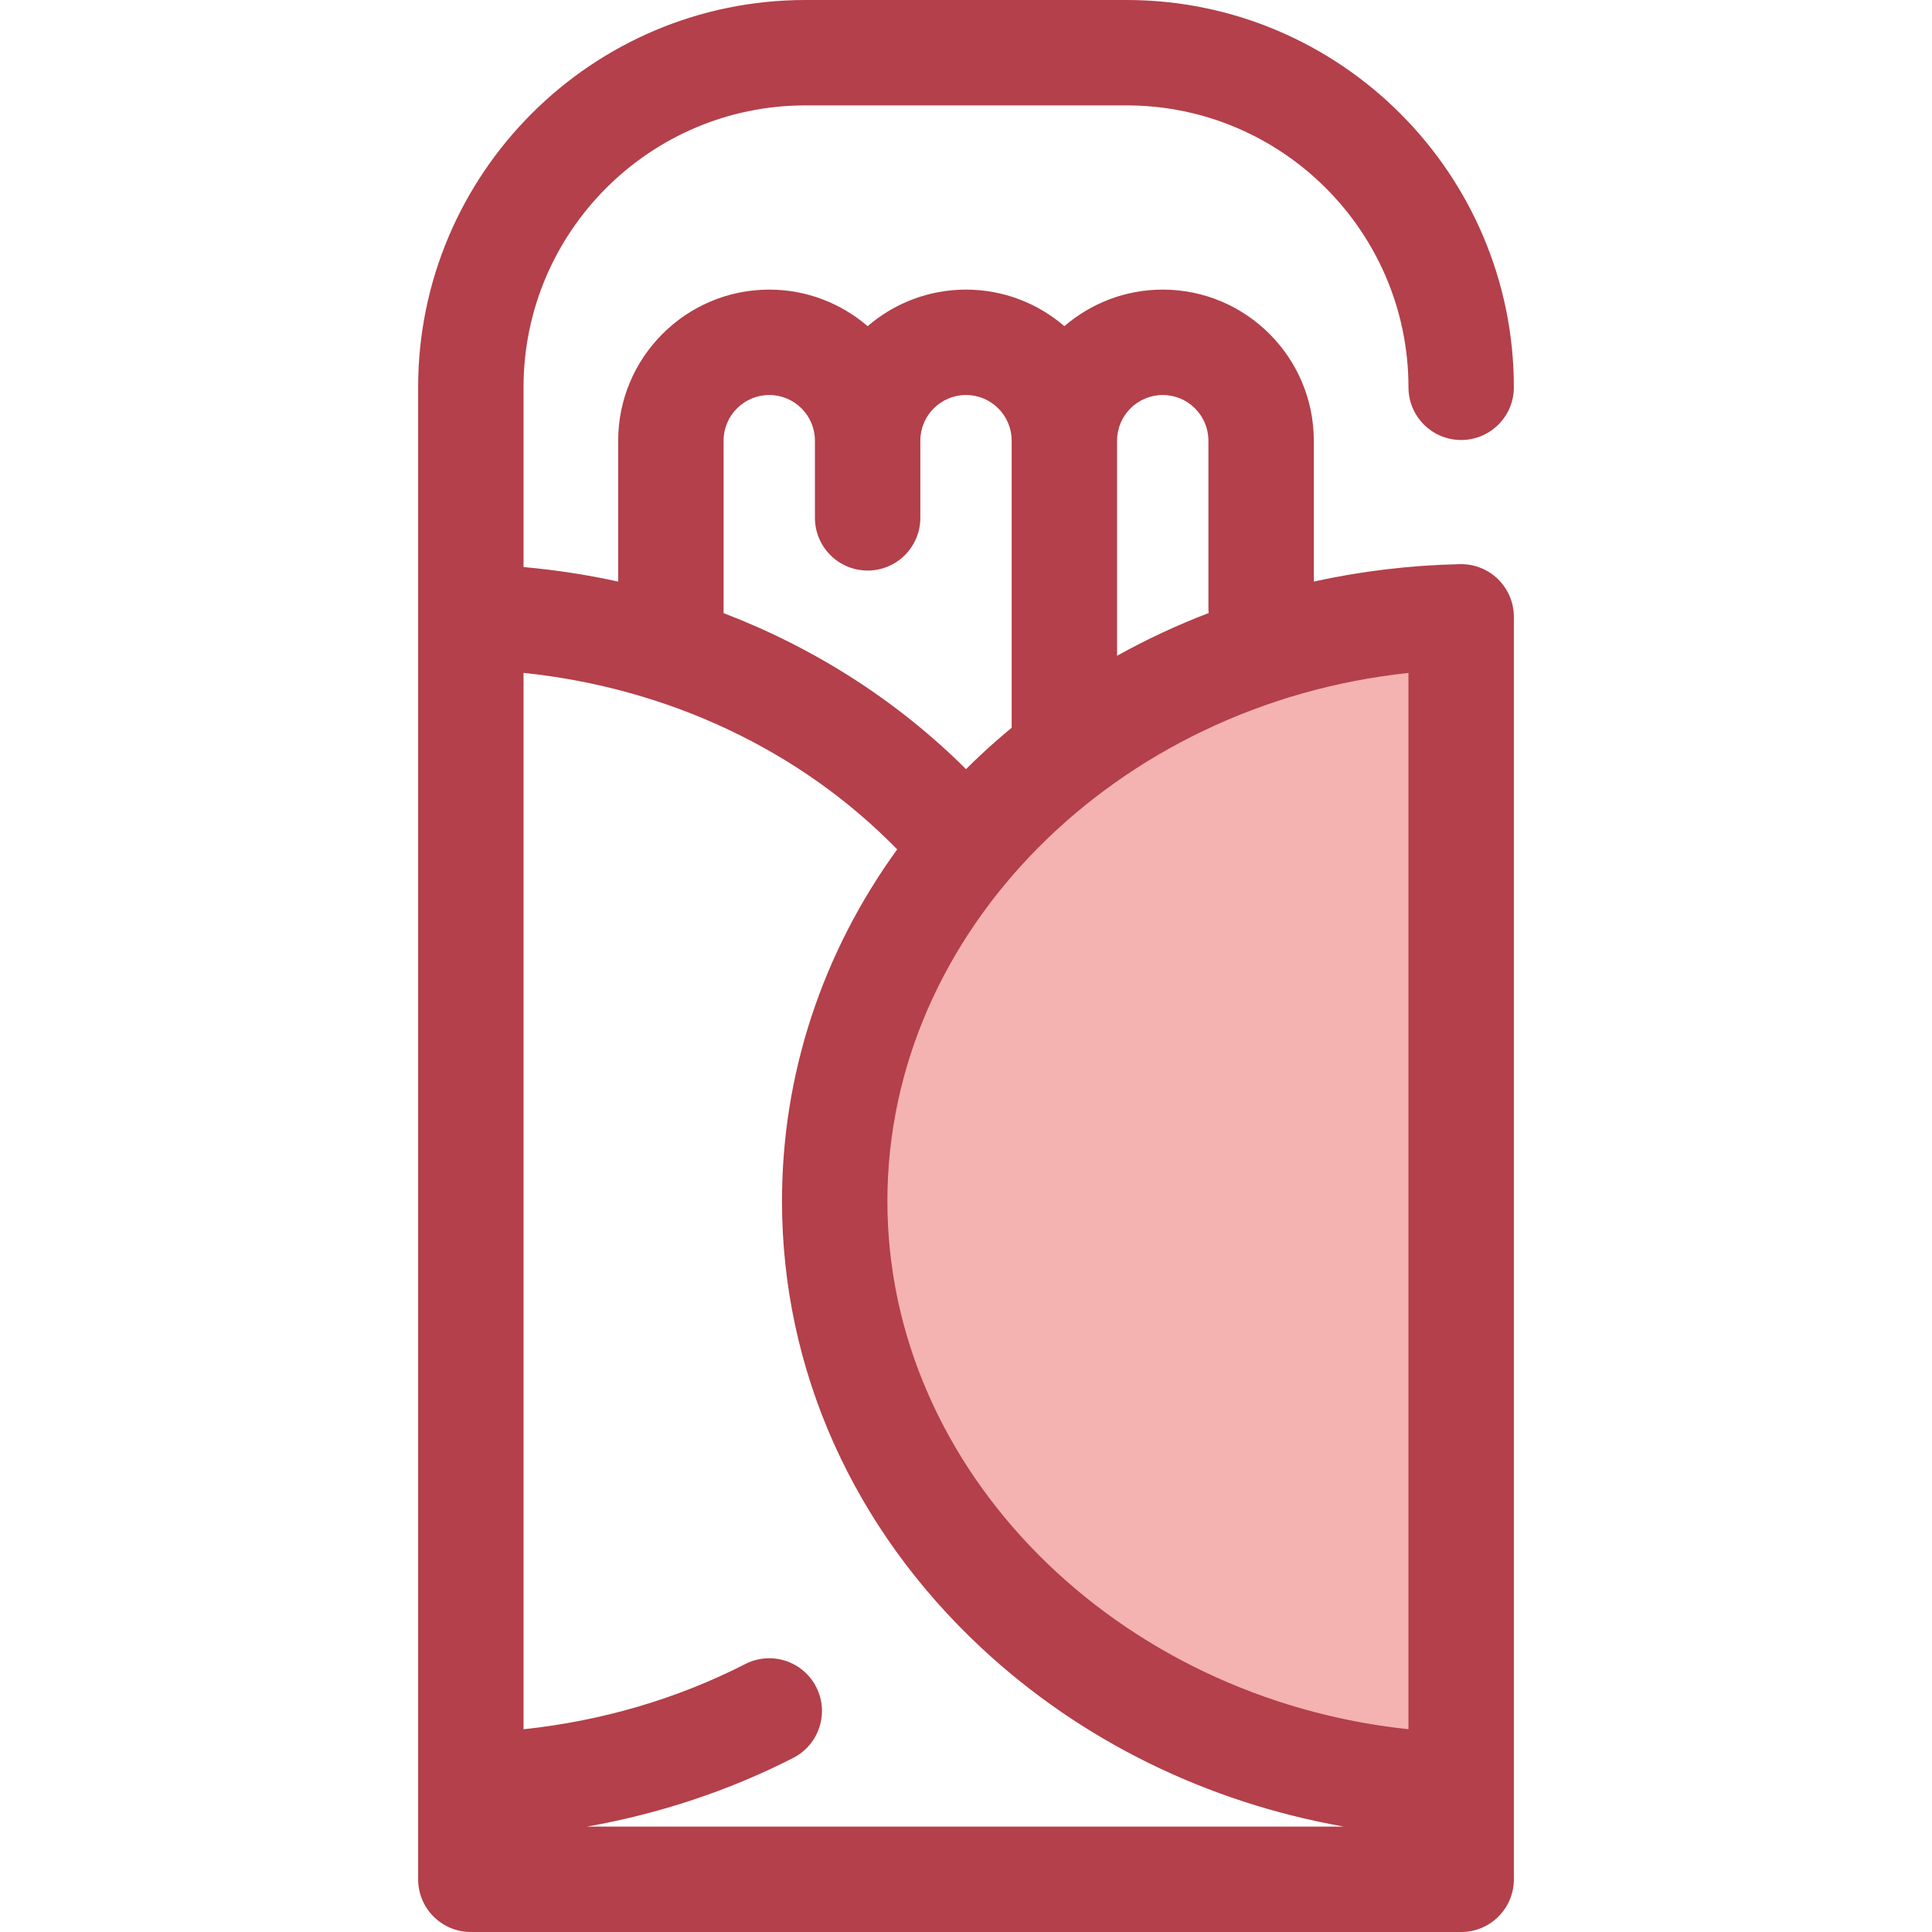 <?xml version="1.0" encoding="iso-8859-1"?>
<!-- Generator: Adobe Illustrator 19.0.0, SVG Export Plug-In . SVG Version: 6.00 Build 0)  -->
<svg version="1.1" id="Layer_1" xmlns="http://www.w3.org/2000/svg" xmlns:xlink="http://www.w3.org/1999/xlink" x="0px" y="0px"
	 viewBox="0 0 512 512" style="enable-background:new 0 0 512 512;" xml:space="preserve">
<path style="fill:#F4B2B0;" d="M387.224,163.468v309.667c-92.064-1.994-166.022-70.552-166.022-154.834
	S295.16,165.464,387.224,163.468z"/>
<path style="fill:#B3404A;" d="M386.921,149.506c-13.2,0.286-26.172,1.852-38.748,4.613v-37.334
	c0-22.075-17.96-40.035-40.035-40.035c-9.951,0-19.059,3.658-26.068,9.689c-7.011-6.03-16.118-9.689-26.07-9.689
	c-9.952,0-19.059,3.658-26.07,9.689c-7.011-6.03-16.118-9.689-26.068-9.689c-22.076,0-40.035,17.96-40.035,40.035v37.344
	c-8.202-1.802-16.579-3.093-25.085-3.852v-47.64c0-41.193,33.513-74.706,74.708-74.706h85.101c41.194,0,74.708,33.513,74.708,74.706
	c0,7.713,6.254,13.966,13.966,13.966c7.712,0,13.966-6.252,13.966-13.966C401.19,46.043,355.145,0,298.55,0h-85.101
	C156.855,0,110.81,46.043,110.81,102.638v60.83v1.293V435.1v38.035v24.899c0,7.713,6.254,13.966,13.966,13.966h262.448
	c7.712,0,13.966-6.252,13.966-13.966v-24.899V435.1V163.468c0-3.757-1.514-7.354-4.198-9.981
	C394.307,150.86,390.718,149.442,386.921,149.506z M216.296,447.063c-3.514-6.867-11.927-9.585-18.794-6.075
	c-18.041,9.227-38.116,15.109-58.76,17.281V435.1V178.322c38.337,3.977,73.394,20.518,99.021,46.772
	c-19.855,27.412-30.526,59.583-30.526,93.207c0,44.637,18.801,86.72,52.937,118.497c26.399,24.574,59.713,40.855,95.964,47.27
	h-200.58c19.143-3.385,37.667-9.518,54.666-18.213C217.089,462.344,219.808,453.931,216.296,447.063z M373.258,435.1v23.165
	c-77.349-8.191-138.091-68.45-138.091-139.964s60.744-131.773,138.091-139.964V435.1z M308.138,104.682
	c6.674,0,12.104,5.43,12.104,12.104v44.238c0,0.485,0.025,0.964,0.073,1.434c-8.377,3.209-16.491,6.991-24.279,11.325v-56.998
	C296.035,110.111,301.465,104.682,308.138,104.682z M191.758,162.42v-45.636c0-6.674,5.43-12.104,12.104-12.104
	c6.673,0,12.103,5.43,12.103,12.104v20.448c0,7.713,6.254,13.966,13.966,13.966c7.712,0,13.966-6.252,13.966-13.966v-20.448
	c0-6.674,5.43-12.104,12.104-12.104c6.674,0,12.104,5.43,12.104,12.104v72.153v3.92c-2.705,2.239-5.354,4.549-7.931,6.947
	c-1.42,1.323-2.804,2.669-4.172,4.026c-18.13-18.062-40.045-32.073-64.248-41.348C191.755,162.462,191.758,162.441,191.758,162.42z"
	/>
<g>
</g>
<g>
</g>
<g>
</g>
<g>
</g>
<g>
</g>
<g>
</g>
<g>
</g>
<g>
</g>
<g>
</g>
<g>
</g>
<g>
</g>
<g>
</g>
<g>
</g>
<g>
</g>
<g>
</g>
</svg>
